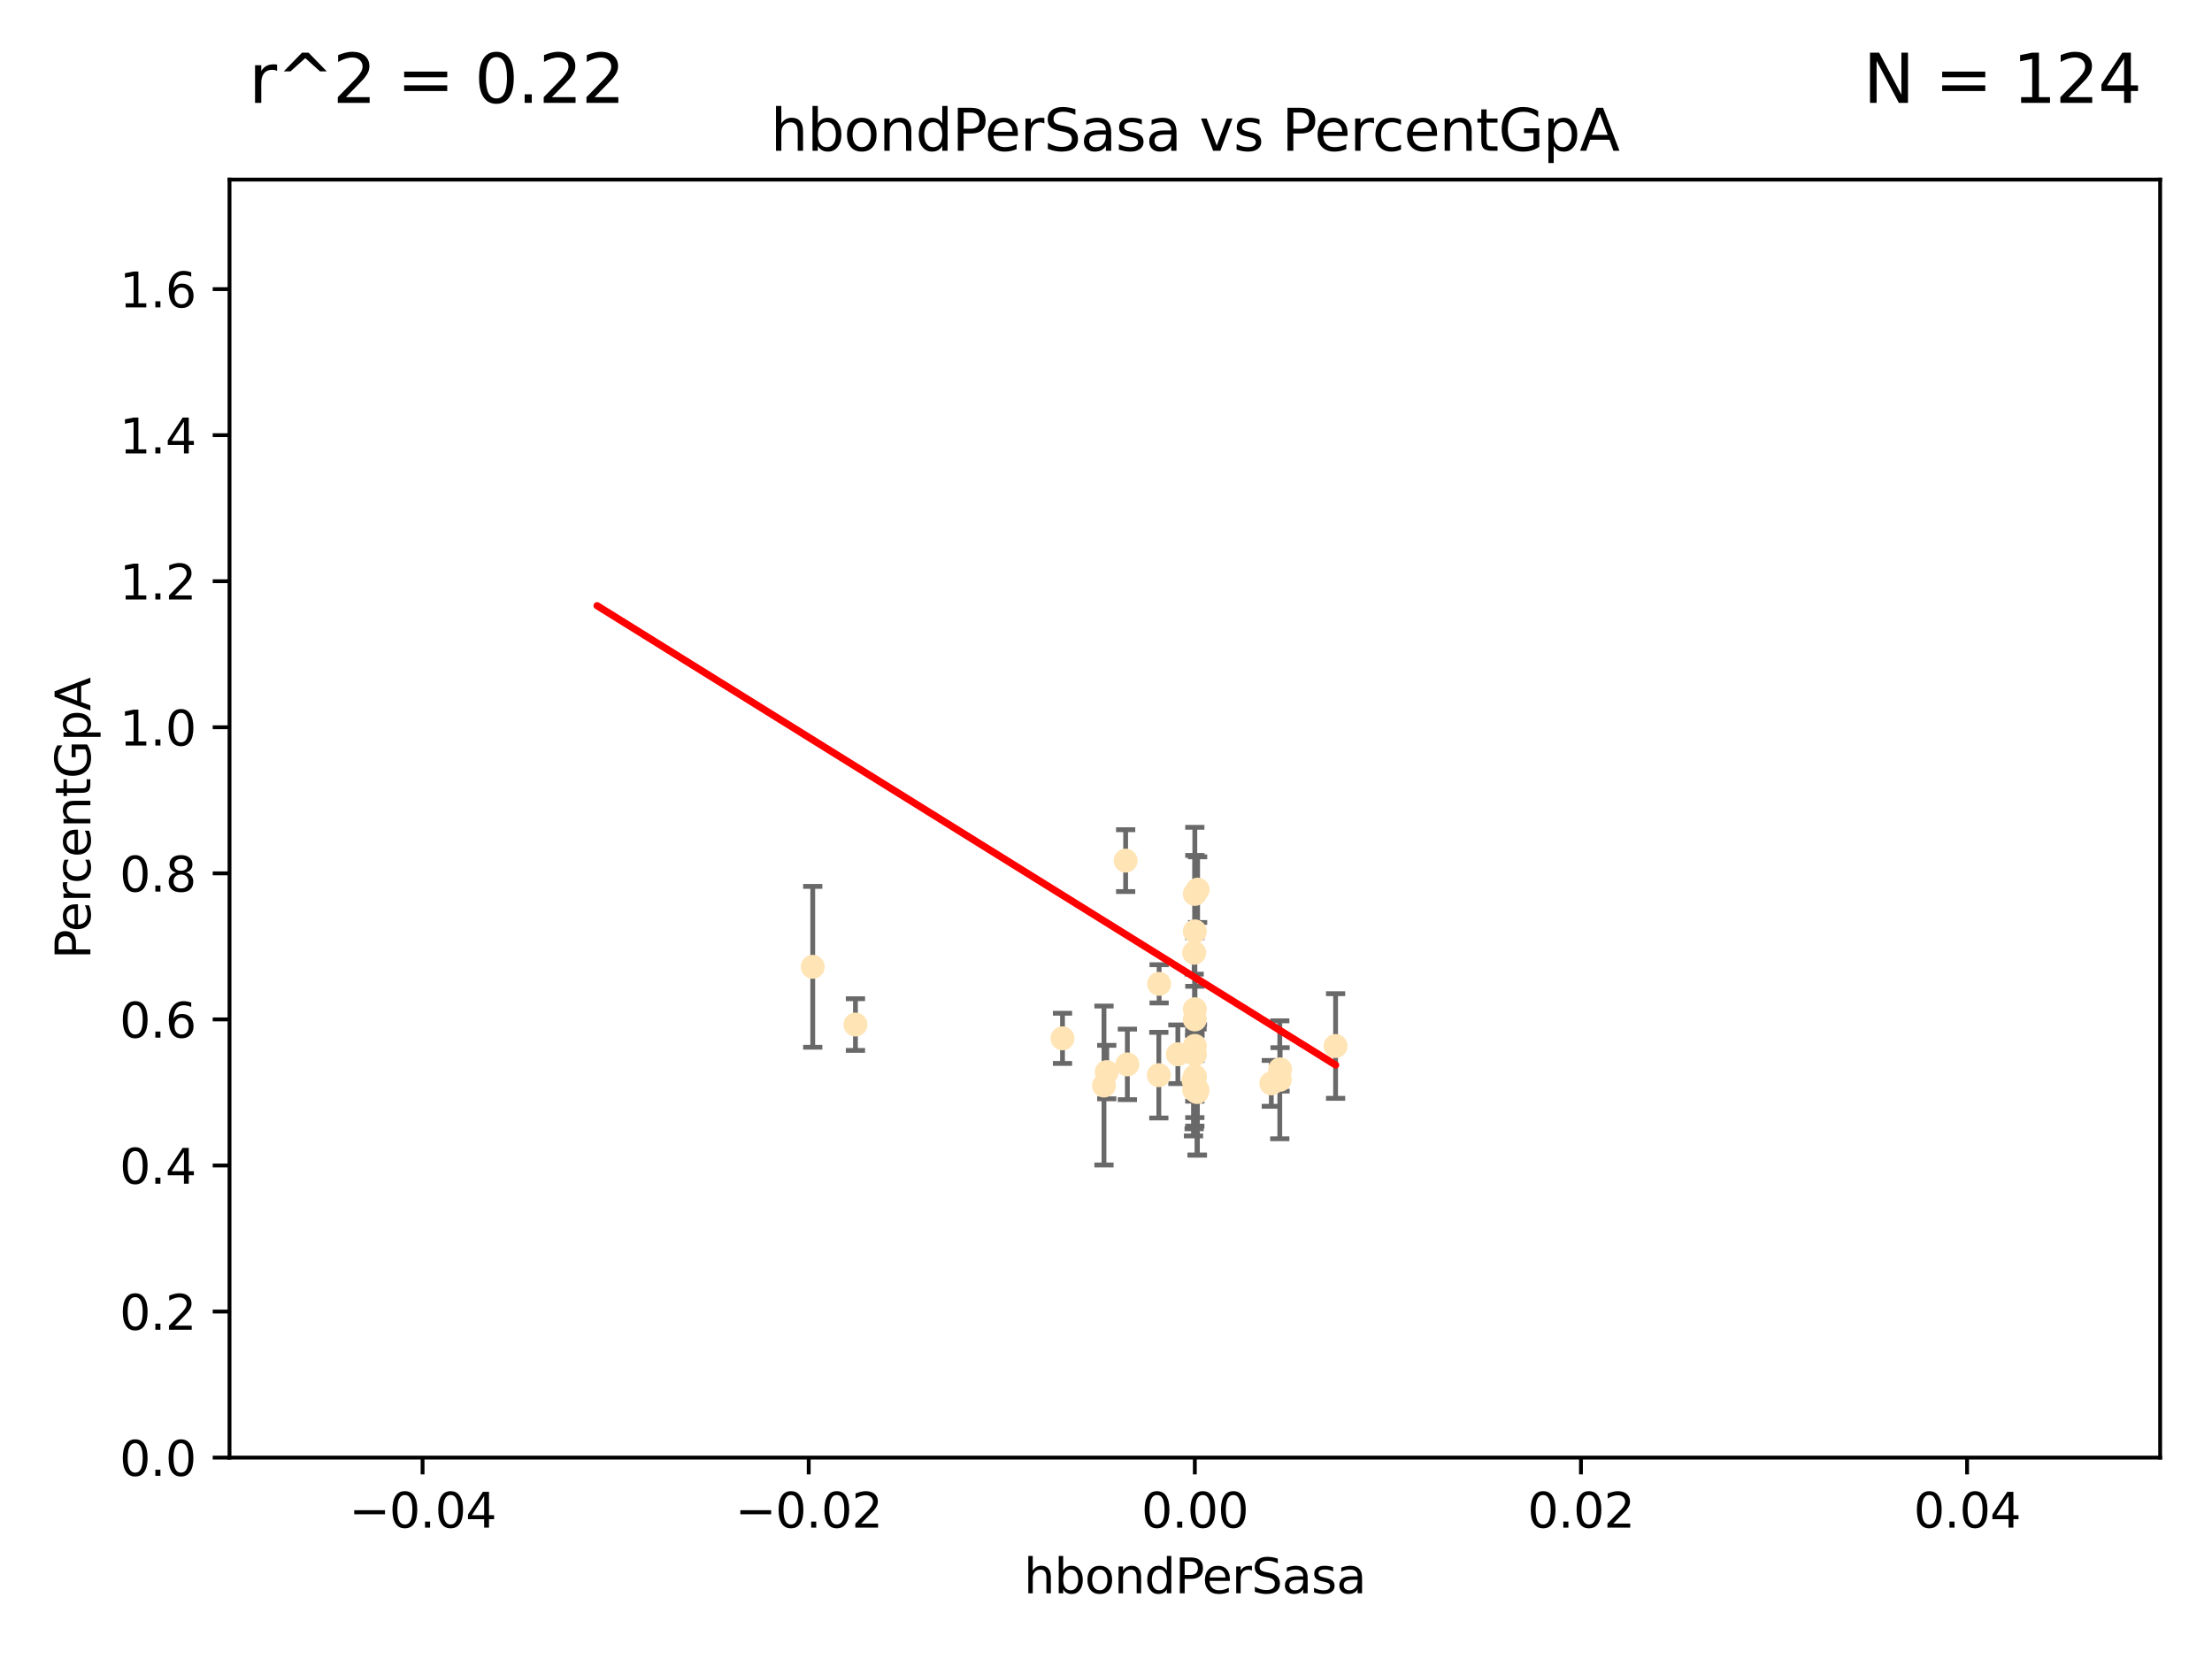 <?xml version="1.0" encoding="utf-8" standalone="no"?>
<!DOCTYPE svg PUBLIC "-//W3C//DTD SVG 1.1//EN"
  "http://www.w3.org/Graphics/SVG/1.1/DTD/svg11.dtd">
<svg xmlns:xlink="http://www.w3.org/1999/xlink" width="460.8pt" height="345.6pt" viewBox="0 0 460.8 345.6" xmlns="http://www.w3.org/2000/svg" version="1.1">
 <defs>
  <style type="text/css">*{stroke-linejoin: round; stroke-linecap: butt}</style>
 </defs>
 <g id="figure_1">
  <g id="patch_1">
   <path d="M 0 345.6 
L 460.8 345.6 
L 460.8 0 
L 0 0 
z
" style="fill: #ffffff"/>
  </g>
  <g id="axes_1">
   <g id="patch_2">
    <path d="M 47.81 303.64 
L 450 303.64 
L 450 37.411 
L 47.81 37.411 
z
" style="fill: #ffffff"/>
   </g>
   <g id="PathCollection_1">
    <defs>
     <path id="mddbfb7be30" d="M 0 1.118 
C 0.297 1.118 0.581 1 0.791 0.791 
C 1 0.581 1.118 0.297 1.118 0 
C 1.118 -0.297 1 -0.581 0.791 -0.791 
C 0.581 -1 0.297 -1.118 0 -1.118 
C -0.297 -1.118 -0.581 -1 -0.791 -0.791 
C -1 -0.581 -1.118 -0.297 -1.118 0 
C -1.118 0.297 -1 0.581 -0.791 0.791 
C -0.581 1 -0.297 1.118 0 1.118 
z
" style="stroke: #ffe4b5"/>
    </defs>
    <g clip-path="url(#pb3ee3d7380)">
     <use xlink:href="#mddbfb7be30" x="234.852" y="221.731" style="fill: #ffe4b5; stroke: #ffe4b5"/>
     <use xlink:href="#mddbfb7be30" x="248.905" y="186.224" style="fill: #ffe4b5; stroke: #ffe4b5"/>
     <use xlink:href="#mddbfb7be30" x="241.405" y="223.977" style="fill: #ffe4b5; stroke: #ffe4b5"/>
     <use xlink:href="#mddbfb7be30" x="245.37" y="219.624" style="fill: #ffe4b5; stroke: #ffe4b5"/>
     <use xlink:href="#mddbfb7be30" x="229.982" y="226.135" style="fill: #ffe4b5; stroke: #ffe4b5"/>
     <use xlink:href="#mddbfb7be30" x="234.493" y="179.285" style="fill: #ffe4b5; stroke: #ffe4b5"/>
     <use xlink:href="#mddbfb7be30" x="248.905" y="224.484" style="fill: #ffe4b5; stroke: #ffe4b5"/>
     <use xlink:href="#mddbfb7be30" x="230.557" y="223.332" style="fill: #ffe4b5; stroke: #ffe4b5"/>
     <use xlink:href="#mddbfb7be30" x="264.839" y="225.686" style="fill: #ffe4b5; stroke: #ffe4b5"/>
     <use xlink:href="#mddbfb7be30" x="248.905" y="210.247" style="fill: #ffe4b5; stroke: #ffe4b5"/>
     <use xlink:href="#mddbfb7be30" x="248.931" y="219.631" style="fill: #ffe4b5; stroke: #ffe4b5"/>
     <use xlink:href="#mddbfb7be30" x="248.765" y="198.481" style="fill: #ffe4b5; stroke: #ffe4b5"/>
     <use xlink:href="#mddbfb7be30" x="241.469" y="204.951" style="fill: #ffe4b5; stroke: #ffe4b5"/>
     <use xlink:href="#mddbfb7be30" x="221.34" y="216.303" style="fill: #ffe4b5; stroke: #ffe4b5"/>
     <use xlink:href="#mddbfb7be30" x="249.445" y="227.029" style="fill: #ffe4b5; stroke: #ffe4b5"/>
     <use xlink:href="#mddbfb7be30" x="248.625" y="225.021" style="fill: #ffe4b5; stroke: #ffe4b5"/>
     <use xlink:href="#mddbfb7be30" x="248.765" y="227.043" style="fill: #ffe4b5; stroke: #ffe4b5"/>
     <use xlink:href="#mddbfb7be30" x="248.905" y="217.887" style="fill: #ffe4b5; stroke: #ffe4b5"/>
     <use xlink:href="#mddbfb7be30" x="248.905" y="194.031" style="fill: #ffe4b5; stroke: #ffe4b5"/>
     <use xlink:href="#mddbfb7be30" x="266.604" y="224.942" style="fill: #ffe4b5; stroke: #ffe4b5"/>
     <use xlink:href="#mddbfb7be30" x="248.905" y="224.228" style="fill: #ffe4b5; stroke: #ffe4b5"/>
     <use xlink:href="#mddbfb7be30" x="278.229" y="217.903" style="fill: #ffe4b5; stroke: #ffe4b5"/>
     <use xlink:href="#mddbfb7be30" x="249.486" y="185.331" style="fill: #ffe4b5; stroke: #ffe4b5"/>
     <use xlink:href="#mddbfb7be30" x="178.207" y="213.437" style="fill: #ffe4b5; stroke: #ffe4b5"/>
     <use xlink:href="#mddbfb7be30" x="169.309" y="201.405" style="fill: #ffe4b5; stroke: #ffe4b5"/>
     <use xlink:href="#mddbfb7be30" x="249.365" y="227.487" style="fill: #ffe4b5; stroke: #ffe4b5"/>
     <use xlink:href="#mddbfb7be30" x="266.664" y="222.767" style="fill: #ffe4b5; stroke: #ffe4b5"/>
     <use xlink:href="#mddbfb7be30" x="248.905" y="212.364" style="fill: #ffe4b5; stroke: #ffe4b5"/>
    </g>
   </g>
   <g id="matplotlib.axis_1">
    <g id="xtick_1">
     <g id="line2d_1">
      <defs>
       <path id="m1df646d445" d="M 0 0 
L 0 3.5 
" style="stroke: #000000; stroke-width: 0.8"/>
      </defs>
      <g>
       <use xlink:href="#m1df646d445" x="88.029" y="303.64" style="stroke: #000000; stroke-width: 0.8"/>
      </g>
     </g>
     <g id="text_1">
      <!-- −0.04 -->
      <g transform="translate(72.706 318.238)scale(0.1 -0.1)">
       <defs>
        <path id="DejaVuSans-2212" d="M 678 2272 
L 4684 2272 
L 4684 1741 
L 678 1741 
L 678 2272 
z
" transform="scale(0.016)"/>
        <path id="DejaVuSans-30" d="M 2034 4250 
Q 1547 4250 1301 3770 
Q 1056 3291 1056 2328 
Q 1056 1369 1301 889 
Q 1547 409 2034 409 
Q 2525 409 2770 889 
Q 3016 1369 3016 2328 
Q 3016 3291 2770 3770 
Q 2525 4250 2034 4250 
z
M 2034 4750 
Q 2819 4750 3233 4129 
Q 3647 3509 3647 2328 
Q 3647 1150 3233 529 
Q 2819 -91 2034 -91 
Q 1250 -91 836 529 
Q 422 1150 422 2328 
Q 422 3509 836 4129 
Q 1250 4750 2034 4750 
z
" transform="scale(0.016)"/>
        <path id="DejaVuSans-2e" d="M 684 794 
L 1344 794 
L 1344 0 
L 684 0 
L 684 794 
z
" transform="scale(0.016)"/>
        <path id="DejaVuSans-34" d="M 2419 4116 
L 825 1625 
L 2419 1625 
L 2419 4116 
z
M 2253 4666 
L 3047 4666 
L 3047 1625 
L 3713 1625 
L 3713 1100 
L 3047 1100 
L 3047 0 
L 2419 0 
L 2419 1100 
L 313 1100 
L 313 1709 
L 2253 4666 
z
" transform="scale(0.016)"/>
       </defs>
       <use xlink:href="#DejaVuSans-2212"/>
       <use xlink:href="#DejaVuSans-30" x="83.789"/>
       <use xlink:href="#DejaVuSans-2e" x="147.412"/>
       <use xlink:href="#DejaVuSans-30" x="179.199"/>
       <use xlink:href="#DejaVuSans-34" x="242.822"/>
      </g>
     </g>
    </g>
    <g id="xtick_2">
     <g id="line2d_2">
      <g>
       <use xlink:href="#m1df646d445" x="168.467" y="303.64" style="stroke: #000000; stroke-width: 0.8"/>
      </g>
     </g>
     <g id="text_2">
      <!-- −0.02 -->
      <g transform="translate(153.144 318.238)scale(0.1 -0.1)">
       <defs>
        <path id="DejaVuSans-32" d="M 1228 531 
L 3431 531 
L 3431 0 
L 469 0 
L 469 531 
Q 828 903 1448 1529 
Q 2069 2156 2228 2338 
Q 2531 2678 2651 2914 
Q 2772 3150 2772 3378 
Q 2772 3750 2511 3984 
Q 2250 4219 1831 4219 
Q 1534 4219 1204 4116 
Q 875 4013 500 3803 
L 500 4441 
Q 881 4594 1212 4672 
Q 1544 4750 1819 4750 
Q 2544 4750 2975 4387 
Q 3406 4025 3406 3419 
Q 3406 3131 3298 2873 
Q 3191 2616 2906 2266 
Q 2828 2175 2409 1742 
Q 1991 1309 1228 531 
z
" transform="scale(0.016)"/>
       </defs>
       <use xlink:href="#DejaVuSans-2212"/>
       <use xlink:href="#DejaVuSans-30" x="83.789"/>
       <use xlink:href="#DejaVuSans-2e" x="147.412"/>
       <use xlink:href="#DejaVuSans-30" x="179.199"/>
       <use xlink:href="#DejaVuSans-32" x="242.822"/>
      </g>
     </g>
    </g>
    <g id="xtick_3">
     <g id="line2d_3">
      <g>
       <use xlink:href="#m1df646d445" x="248.905" y="303.64" style="stroke: #000000; stroke-width: 0.8"/>
      </g>
     </g>
     <g id="text_3">
      <!-- 0.00 -->
      <g transform="translate(237.772 318.238)scale(0.1 -0.1)">
       <use xlink:href="#DejaVuSans-30"/>
       <use xlink:href="#DejaVuSans-2e" x="63.623"/>
       <use xlink:href="#DejaVuSans-30" x="95.41"/>
       <use xlink:href="#DejaVuSans-30" x="159.033"/>
      </g>
     </g>
    </g>
    <g id="xtick_4">
     <g id="line2d_4">
      <g>
       <use xlink:href="#m1df646d445" x="329.343" y="303.64" style="stroke: #000000; stroke-width: 0.8"/>
      </g>
     </g>
     <g id="text_4">
      <!-- 0.02 -->
      <g transform="translate(318.21 318.238)scale(0.1 -0.1)">
       <use xlink:href="#DejaVuSans-30"/>
       <use xlink:href="#DejaVuSans-2e" x="63.623"/>
       <use xlink:href="#DejaVuSans-30" x="95.41"/>
       <use xlink:href="#DejaVuSans-32" x="159.033"/>
      </g>
     </g>
    </g>
    <g id="xtick_5">
     <g id="line2d_5">
      <g>
       <use xlink:href="#m1df646d445" x="409.781" y="303.64" style="stroke: #000000; stroke-width: 0.8"/>
      </g>
     </g>
     <g id="text_5">
      <!-- 0.04 -->
      <g transform="translate(398.648 318.238)scale(0.1 -0.1)">
       <use xlink:href="#DejaVuSans-30"/>
       <use xlink:href="#DejaVuSans-2e" x="63.623"/>
       <use xlink:href="#DejaVuSans-30" x="95.41"/>
       <use xlink:href="#DejaVuSans-34" x="159.033"/>
      </g>
     </g>
    </g>
    <g id="text_6">
     <!-- hbondPerSasa -->
     <g transform="translate(213.287 331.917)scale(0.1 -0.1)">
      <defs>
       <path id="DejaVuSans-68" d="M 3513 2113 
L 3513 0 
L 2938 0 
L 2938 2094 
Q 2938 2591 2744 2837 
Q 2550 3084 2163 3084 
Q 1697 3084 1428 2787 
Q 1159 2491 1159 1978 
L 1159 0 
L 581 0 
L 581 4863 
L 1159 4863 
L 1159 2956 
Q 1366 3272 1645 3428 
Q 1925 3584 2291 3584 
Q 2894 3584 3203 3211 
Q 3513 2838 3513 2113 
z
" transform="scale(0.016)"/>
       <path id="DejaVuSans-62" d="M 3116 1747 
Q 3116 2381 2855 2742 
Q 2594 3103 2138 3103 
Q 1681 3103 1420 2742 
Q 1159 2381 1159 1747 
Q 1159 1113 1420 752 
Q 1681 391 2138 391 
Q 2594 391 2855 752 
Q 3116 1113 3116 1747 
z
M 1159 2969 
Q 1341 3281 1617 3432 
Q 1894 3584 2278 3584 
Q 2916 3584 3314 3078 
Q 3713 2572 3713 1747 
Q 3713 922 3314 415 
Q 2916 -91 2278 -91 
Q 1894 -91 1617 61 
Q 1341 213 1159 525 
L 1159 0 
L 581 0 
L 581 4863 
L 1159 4863 
L 1159 2969 
z
" transform="scale(0.016)"/>
       <path id="DejaVuSans-6f" d="M 1959 3097 
Q 1497 3097 1228 2736 
Q 959 2375 959 1747 
Q 959 1119 1226 758 
Q 1494 397 1959 397 
Q 2419 397 2687 759 
Q 2956 1122 2956 1747 
Q 2956 2369 2687 2733 
Q 2419 3097 1959 3097 
z
M 1959 3584 
Q 2709 3584 3137 3096 
Q 3566 2609 3566 1747 
Q 3566 888 3137 398 
Q 2709 -91 1959 -91 
Q 1206 -91 779 398 
Q 353 888 353 1747 
Q 353 2609 779 3096 
Q 1206 3584 1959 3584 
z
" transform="scale(0.016)"/>
       <path id="DejaVuSans-6e" d="M 3513 2113 
L 3513 0 
L 2938 0 
L 2938 2094 
Q 2938 2591 2744 2837 
Q 2550 3084 2163 3084 
Q 1697 3084 1428 2787 
Q 1159 2491 1159 1978 
L 1159 0 
L 581 0 
L 581 3500 
L 1159 3500 
L 1159 2956 
Q 1366 3272 1645 3428 
Q 1925 3584 2291 3584 
Q 2894 3584 3203 3211 
Q 3513 2838 3513 2113 
z
" transform="scale(0.016)"/>
       <path id="DejaVuSans-64" d="M 2906 2969 
L 2906 4863 
L 3481 4863 
L 3481 0 
L 2906 0 
L 2906 525 
Q 2725 213 2448 61 
Q 2172 -91 1784 -91 
Q 1150 -91 751 415 
Q 353 922 353 1747 
Q 353 2572 751 3078 
Q 1150 3584 1784 3584 
Q 2172 3584 2448 3432 
Q 2725 3281 2906 2969 
z
M 947 1747 
Q 947 1113 1208 752 
Q 1469 391 1925 391 
Q 2381 391 2643 752 
Q 2906 1113 2906 1747 
Q 2906 2381 2643 2742 
Q 2381 3103 1925 3103 
Q 1469 3103 1208 2742 
Q 947 2381 947 1747 
z
" transform="scale(0.016)"/>
       <path id="DejaVuSans-50" d="M 1259 4147 
L 1259 2394 
L 2053 2394 
Q 2494 2394 2734 2622 
Q 2975 2850 2975 3272 
Q 2975 3691 2734 3919 
Q 2494 4147 2053 4147 
L 1259 4147 
z
M 628 4666 
L 2053 4666 
Q 2838 4666 3239 4311 
Q 3641 3956 3641 3272 
Q 3641 2581 3239 2228 
Q 2838 1875 2053 1875 
L 1259 1875 
L 1259 0 
L 628 0 
L 628 4666 
z
" transform="scale(0.016)"/>
       <path id="DejaVuSans-65" d="M 3597 1894 
L 3597 1613 
L 953 1613 
Q 991 1019 1311 708 
Q 1631 397 2203 397 
Q 2534 397 2845 478 
Q 3156 559 3463 722 
L 3463 178 
Q 3153 47 2828 -22 
Q 2503 -91 2169 -91 
Q 1331 -91 842 396 
Q 353 884 353 1716 
Q 353 2575 817 3079 
Q 1281 3584 2069 3584 
Q 2775 3584 3186 3129 
Q 3597 2675 3597 1894 
z
M 3022 2063 
Q 3016 2534 2758 2815 
Q 2500 3097 2075 3097 
Q 1594 3097 1305 2825 
Q 1016 2553 972 2059 
L 3022 2063 
z
" transform="scale(0.016)"/>
       <path id="DejaVuSans-72" d="M 2631 2963 
Q 2534 3019 2420 3045 
Q 2306 3072 2169 3072 
Q 1681 3072 1420 2755 
Q 1159 2438 1159 1844 
L 1159 0 
L 581 0 
L 581 3500 
L 1159 3500 
L 1159 2956 
Q 1341 3275 1631 3429 
Q 1922 3584 2338 3584 
Q 2397 3584 2469 3576 
Q 2541 3569 2628 3553 
L 2631 2963 
z
" transform="scale(0.016)"/>
       <path id="DejaVuSans-53" d="M 3425 4513 
L 3425 3897 
Q 3066 4069 2747 4153 
Q 2428 4238 2131 4238 
Q 1616 4238 1336 4038 
Q 1056 3838 1056 3469 
Q 1056 3159 1242 3001 
Q 1428 2844 1947 2747 
L 2328 2669 
Q 3034 2534 3370 2195 
Q 3706 1856 3706 1288 
Q 3706 609 3251 259 
Q 2797 -91 1919 -91 
Q 1588 -91 1214 -16 
Q 841 59 441 206 
L 441 856 
Q 825 641 1194 531 
Q 1563 422 1919 422 
Q 2459 422 2753 634 
Q 3047 847 3047 1241 
Q 3047 1584 2836 1778 
Q 2625 1972 2144 2069 
L 1759 2144 
Q 1053 2284 737 2584 
Q 422 2884 422 3419 
Q 422 4038 858 4394 
Q 1294 4750 2059 4750 
Q 2388 4750 2728 4690 
Q 3069 4631 3425 4513 
z
" transform="scale(0.016)"/>
       <path id="DejaVuSans-61" d="M 2194 1759 
Q 1497 1759 1228 1600 
Q 959 1441 959 1056 
Q 959 750 1161 570 
Q 1363 391 1709 391 
Q 2188 391 2477 730 
Q 2766 1069 2766 1631 
L 2766 1759 
L 2194 1759 
z
M 3341 1997 
L 3341 0 
L 2766 0 
L 2766 531 
Q 2569 213 2275 61 
Q 1981 -91 1556 -91 
Q 1019 -91 701 211 
Q 384 513 384 1019 
Q 384 1609 779 1909 
Q 1175 2209 1959 2209 
L 2766 2209 
L 2766 2266 
Q 2766 2663 2505 2880 
Q 2244 3097 1772 3097 
Q 1472 3097 1187 3025 
Q 903 2953 641 2809 
L 641 3341 
Q 956 3463 1253 3523 
Q 1550 3584 1831 3584 
Q 2591 3584 2966 3190 
Q 3341 2797 3341 1997 
z
" transform="scale(0.016)"/>
       <path id="DejaVuSans-73" d="M 2834 3397 
L 2834 2853 
Q 2591 2978 2328 3040 
Q 2066 3103 1784 3103 
Q 1356 3103 1142 2972 
Q 928 2841 928 2578 
Q 928 2378 1081 2264 
Q 1234 2150 1697 2047 
L 1894 2003 
Q 2506 1872 2764 1633 
Q 3022 1394 3022 966 
Q 3022 478 2636 193 
Q 2250 -91 1575 -91 
Q 1294 -91 989 -36 
Q 684 19 347 128 
L 347 722 
Q 666 556 975 473 
Q 1284 391 1588 391 
Q 1994 391 2212 530 
Q 2431 669 2431 922 
Q 2431 1156 2273 1281 
Q 2116 1406 1581 1522 
L 1381 1569 
Q 847 1681 609 1914 
Q 372 2147 372 2553 
Q 372 3047 722 3315 
Q 1072 3584 1716 3584 
Q 2034 3584 2315 3537 
Q 2597 3491 2834 3397 
z
" transform="scale(0.016)"/>
      </defs>
      <use xlink:href="#DejaVuSans-68"/>
      <use xlink:href="#DejaVuSans-62" x="63.379"/>
      <use xlink:href="#DejaVuSans-6f" x="126.855"/>
      <use xlink:href="#DejaVuSans-6e" x="188.037"/>
      <use xlink:href="#DejaVuSans-64" x="251.416"/>
      <use xlink:href="#DejaVuSans-50" x="314.893"/>
      <use xlink:href="#DejaVuSans-65" x="371.57"/>
      <use xlink:href="#DejaVuSans-72" x="433.094"/>
      <use xlink:href="#DejaVuSans-53" x="474.207"/>
      <use xlink:href="#DejaVuSans-61" x="537.684"/>
      <use xlink:href="#DejaVuSans-73" x="598.963"/>
      <use xlink:href="#DejaVuSans-61" x="651.062"/>
     </g>
    </g>
   </g>
   <g id="matplotlib.axis_2">
    <g id="ytick_1">
     <g id="line2d_6">
      <defs>
       <path id="m369fa95808" d="M 0 0 
L -3.5 0 
" style="stroke: #000000; stroke-width: 0.8"/>
      </defs>
      <g>
       <use xlink:href="#m369fa95808" x="47.81" y="303.64" style="stroke: #000000; stroke-width: 0.8"/>
      </g>
     </g>
     <g id="text_7">
      <!-- 0.0 -->
      <g transform="translate(24.907 307.439)scale(0.1 -0.1)">
       <use xlink:href="#DejaVuSans-30"/>
       <use xlink:href="#DejaVuSans-2e" x="63.623"/>
       <use xlink:href="#DejaVuSans-30" x="95.41"/>
      </g>
     </g>
    </g>
    <g id="ytick_2">
     <g id="line2d_7">
      <g>
       <use xlink:href="#m369fa95808" x="47.81" y="273.214" style="stroke: #000000; stroke-width: 0.8"/>
      </g>
     </g>
     <g id="text_8">
      <!-- 0.2 -->
      <g transform="translate(24.907 277.013)scale(0.1 -0.1)">
       <use xlink:href="#DejaVuSans-30"/>
       <use xlink:href="#DejaVuSans-2e" x="63.623"/>
       <use xlink:href="#DejaVuSans-32" x="95.41"/>
      </g>
     </g>
    </g>
    <g id="ytick_3">
     <g id="line2d_8">
      <g>
       <use xlink:href="#m369fa95808" x="47.81" y="242.788" style="stroke: #000000; stroke-width: 0.8"/>
      </g>
     </g>
     <g id="text_9">
      <!-- 0.4 -->
      <g transform="translate(24.907 246.587)scale(0.1 -0.1)">
       <use xlink:href="#DejaVuSans-30"/>
       <use xlink:href="#DejaVuSans-2e" x="63.623"/>
       <use xlink:href="#DejaVuSans-34" x="95.41"/>
      </g>
     </g>
    </g>
    <g id="ytick_4">
     <g id="line2d_9">
      <g>
       <use xlink:href="#m369fa95808" x="47.81" y="212.362" style="stroke: #000000; stroke-width: 0.8"/>
      </g>
     </g>
     <g id="text_10">
      <!-- 0.6 -->
      <g transform="translate(24.907 216.161)scale(0.1 -0.1)">
       <defs>
        <path id="DejaVuSans-36" d="M 2113 2584 
Q 1688 2584 1439 2293 
Q 1191 2003 1191 1497 
Q 1191 994 1439 701 
Q 1688 409 2113 409 
Q 2538 409 2786 701 
Q 3034 994 3034 1497 
Q 3034 2003 2786 2293 
Q 2538 2584 2113 2584 
z
M 3366 4563 
L 3366 3988 
Q 3128 4100 2886 4159 
Q 2644 4219 2406 4219 
Q 1781 4219 1451 3797 
Q 1122 3375 1075 2522 
Q 1259 2794 1537 2939 
Q 1816 3084 2150 3084 
Q 2853 3084 3261 2657 
Q 3669 2231 3669 1497 
Q 3669 778 3244 343 
Q 2819 -91 2113 -91 
Q 1303 -91 875 529 
Q 447 1150 447 2328 
Q 447 3434 972 4092 
Q 1497 4750 2381 4750 
Q 2619 4750 2861 4703 
Q 3103 4656 3366 4563 
z
" transform="scale(0.016)"/>
       </defs>
       <use xlink:href="#DejaVuSans-30"/>
       <use xlink:href="#DejaVuSans-2e" x="63.623"/>
       <use xlink:href="#DejaVuSans-36" x="95.41"/>
      </g>
     </g>
    </g>
    <g id="ytick_5">
     <g id="line2d_10">
      <g>
       <use xlink:href="#m369fa95808" x="47.81" y="181.935" style="stroke: #000000; stroke-width: 0.8"/>
      </g>
     </g>
     <g id="text_11">
      <!-- 0.8 -->
      <g transform="translate(24.907 185.735)scale(0.1 -0.1)">
       <defs>
        <path id="DejaVuSans-38" d="M 2034 2216 
Q 1584 2216 1326 1975 
Q 1069 1734 1069 1313 
Q 1069 891 1326 650 
Q 1584 409 2034 409 
Q 2484 409 2743 651 
Q 3003 894 3003 1313 
Q 3003 1734 2745 1975 
Q 2488 2216 2034 2216 
z
M 1403 2484 
Q 997 2584 770 2862 
Q 544 3141 544 3541 
Q 544 4100 942 4425 
Q 1341 4750 2034 4750 
Q 2731 4750 3128 4425 
Q 3525 4100 3525 3541 
Q 3525 3141 3298 2862 
Q 3072 2584 2669 2484 
Q 3125 2378 3379 2068 
Q 3634 1759 3634 1313 
Q 3634 634 3220 271 
Q 2806 -91 2034 -91 
Q 1263 -91 848 271 
Q 434 634 434 1313 
Q 434 1759 690 2068 
Q 947 2378 1403 2484 
z
M 1172 3481 
Q 1172 3119 1398 2916 
Q 1625 2713 2034 2713 
Q 2441 2713 2670 2916 
Q 2900 3119 2900 3481 
Q 2900 3844 2670 4047 
Q 2441 4250 2034 4250 
Q 1625 4250 1398 4047 
Q 1172 3844 1172 3481 
z
" transform="scale(0.016)"/>
       </defs>
       <use xlink:href="#DejaVuSans-30"/>
       <use xlink:href="#DejaVuSans-2e" x="63.623"/>
       <use xlink:href="#DejaVuSans-38" x="95.41"/>
      </g>
     </g>
    </g>
    <g id="ytick_6">
     <g id="line2d_11">
      <g>
       <use xlink:href="#m369fa95808" x="47.81" y="151.509" style="stroke: #000000; stroke-width: 0.8"/>
      </g>
     </g>
     <g id="text_12">
      <!-- 1.0 -->
      <g transform="translate(24.907 155.308)scale(0.1 -0.1)">
       <defs>
        <path id="DejaVuSans-31" d="M 794 531 
L 1825 531 
L 1825 4091 
L 703 3866 
L 703 4441 
L 1819 4666 
L 2450 4666 
L 2450 531 
L 3481 531 
L 3481 0 
L 794 0 
L 794 531 
z
" transform="scale(0.016)"/>
       </defs>
       <use xlink:href="#DejaVuSans-31"/>
       <use xlink:href="#DejaVuSans-2e" x="63.623"/>
       <use xlink:href="#DejaVuSans-30" x="95.41"/>
      </g>
     </g>
    </g>
    <g id="ytick_7">
     <g id="line2d_12">
      <g>
       <use xlink:href="#m369fa95808" x="47.81" y="121.083" style="stroke: #000000; stroke-width: 0.8"/>
      </g>
     </g>
     <g id="text_13">
      <!-- 1.2 -->
      <g transform="translate(24.907 124.882)scale(0.1 -0.1)">
       <use xlink:href="#DejaVuSans-31"/>
       <use xlink:href="#DejaVuSans-2e" x="63.623"/>
       <use xlink:href="#DejaVuSans-32" x="95.41"/>
      </g>
     </g>
    </g>
    <g id="ytick_8">
     <g id="line2d_13">
      <g>
       <use xlink:href="#m369fa95808" x="47.81" y="90.657" style="stroke: #000000; stroke-width: 0.8"/>
      </g>
     </g>
     <g id="text_14">
      <!-- 1.4 -->
      <g transform="translate(24.907 94.456)scale(0.1 -0.1)">
       <use xlink:href="#DejaVuSans-31"/>
       <use xlink:href="#DejaVuSans-2e" x="63.623"/>
       <use xlink:href="#DejaVuSans-34" x="95.41"/>
      </g>
     </g>
    </g>
    <g id="ytick_9">
     <g id="line2d_14">
      <g>
       <use xlink:href="#m369fa95808" x="47.81" y="60.231" style="stroke: #000000; stroke-width: 0.8"/>
      </g>
     </g>
     <g id="text_15">
      <!-- 1.6 -->
      <g transform="translate(24.907 64.03)scale(0.1 -0.1)">
       <use xlink:href="#DejaVuSans-31"/>
       <use xlink:href="#DejaVuSans-2e" x="63.623"/>
       <use xlink:href="#DejaVuSans-36" x="95.41"/>
      </g>
     </g>
    </g>
    <g id="text_16">
     <!-- PercentGpA -->
     <g transform="translate(18.827 199.802)rotate(-90)scale(0.1 -0.1)">
      <defs>
       <path id="DejaVuSans-63" d="M 3122 3366 
L 3122 2828 
Q 2878 2963 2633 3030 
Q 2388 3097 2138 3097 
Q 1578 3097 1268 2742 
Q 959 2388 959 1747 
Q 959 1106 1268 751 
Q 1578 397 2138 397 
Q 2388 397 2633 464 
Q 2878 531 3122 666 
L 3122 134 
Q 2881 22 2623 -34 
Q 2366 -91 2075 -91 
Q 1284 -91 818 406 
Q 353 903 353 1747 
Q 353 2603 823 3093 
Q 1294 3584 2113 3584 
Q 2378 3584 2631 3529 
Q 2884 3475 3122 3366 
z
" transform="scale(0.016)"/>
       <path id="DejaVuSans-74" d="M 1172 4494 
L 1172 3500 
L 2356 3500 
L 2356 3053 
L 1172 3053 
L 1172 1153 
Q 1172 725 1289 603 
Q 1406 481 1766 481 
L 2356 481 
L 2356 0 
L 1766 0 
Q 1100 0 847 248 
Q 594 497 594 1153 
L 594 3053 
L 172 3053 
L 172 3500 
L 594 3500 
L 594 4494 
L 1172 4494 
z
" transform="scale(0.016)"/>
       <path id="DejaVuSans-47" d="M 3809 666 
L 3809 1919 
L 2778 1919 
L 2778 2438 
L 4434 2438 
L 4434 434 
Q 4069 175 3628 42 
Q 3188 -91 2688 -91 
Q 1594 -91 976 548 
Q 359 1188 359 2328 
Q 359 3472 976 4111 
Q 1594 4750 2688 4750 
Q 3144 4750 3555 4637 
Q 3966 4525 4313 4306 
L 4313 3634 
Q 3963 3931 3569 4081 
Q 3175 4231 2741 4231 
Q 1884 4231 1454 3753 
Q 1025 3275 1025 2328 
Q 1025 1384 1454 906 
Q 1884 428 2741 428 
Q 3075 428 3337 486 
Q 3600 544 3809 666 
z
" transform="scale(0.016)"/>
       <path id="DejaVuSans-70" d="M 1159 525 
L 1159 -1331 
L 581 -1331 
L 581 3500 
L 1159 3500 
L 1159 2969 
Q 1341 3281 1617 3432 
Q 1894 3584 2278 3584 
Q 2916 3584 3314 3078 
Q 3713 2572 3713 1747 
Q 3713 922 3314 415 
Q 2916 -91 2278 -91 
Q 1894 -91 1617 61 
Q 1341 213 1159 525 
z
M 3116 1747 
Q 3116 2381 2855 2742 
Q 2594 3103 2138 3103 
Q 1681 3103 1420 2742 
Q 1159 2381 1159 1747 
Q 1159 1113 1420 752 
Q 1681 391 2138 391 
Q 2594 391 2855 752 
Q 3116 1113 3116 1747 
z
" transform="scale(0.016)"/>
       <path id="DejaVuSans-41" d="M 2188 4044 
L 1331 1722 
L 3047 1722 
L 2188 4044 
z
M 1831 4666 
L 2547 4666 
L 4325 0 
L 3669 0 
L 3244 1197 
L 1141 1197 
L 716 0 
L 50 0 
L 1831 4666 
z
" transform="scale(0.016)"/>
      </defs>
      <use xlink:href="#DejaVuSans-50"/>
      <use xlink:href="#DejaVuSans-65" x="56.678"/>
      <use xlink:href="#DejaVuSans-72" x="118.201"/>
      <use xlink:href="#DejaVuSans-63" x="157.064"/>
      <use xlink:href="#DejaVuSans-65" x="212.045"/>
      <use xlink:href="#DejaVuSans-6e" x="273.568"/>
      <use xlink:href="#DejaVuSans-74" x="336.947"/>
      <use xlink:href="#DejaVuSans-47" x="376.156"/>
      <use xlink:href="#DejaVuSans-70" x="453.646"/>
      <use xlink:href="#DejaVuSans-41" x="517.123"/>
     </g>
    </g>
   </g>
   <g id="LineCollection_1">
    <path d="M 234.852 229.083 
L 234.852 214.379 
" clip-path="url(#pb3ee3d7380)" style="fill: none; stroke: #696969"/>
    <path d="M 248.905 194.25 
L 248.905 178.199 
" clip-path="url(#pb3ee3d7380)" style="fill: none; stroke: #696969"/>
    <path d="M 241.405 232.904 
L 241.405 215.05 
" clip-path="url(#pb3ee3d7380)" style="fill: none; stroke: #696969"/>
    <path d="M 245.37 225.731 
L 245.37 213.516 
" clip-path="url(#pb3ee3d7380)" style="fill: none; stroke: #696969"/>
    <path d="M 229.982 242.688 
L 229.982 209.582 
" clip-path="url(#pb3ee3d7380)" style="fill: none; stroke: #696969"/>
    <path d="M 234.493 185.727 
L 234.493 172.842 
" clip-path="url(#pb3ee3d7380)" style="fill: none; stroke: #696969"/>
    <path d="M 248.905 234.588 
L 248.905 214.38 
" clip-path="url(#pb3ee3d7380)" style="fill: none; stroke: #696969"/>
    <path d="M 230.557 228.9 
L 230.557 217.765 
" clip-path="url(#pb3ee3d7380)" style="fill: none; stroke: #696969"/>
    <path d="M 264.839 230.461 
L 264.839 220.911 
" clip-path="url(#pb3ee3d7380)" style="fill: none; stroke: #696969"/>
    <path d="M 248.905 215.032 
L 248.905 205.463 
" clip-path="url(#pb3ee3d7380)" style="fill: none; stroke: #696969"/>
    <path d="M 248.931 220.906 
L 248.931 218.356 
" clip-path="url(#pb3ee3d7380)" style="fill: none; stroke: #696969"/>
    <path d="M 248.765 202.928 
L 248.765 194.034 
" clip-path="url(#pb3ee3d7380)" style="fill: none; stroke: #696969"/>
    <path d="M 241.469 208.934 
L 241.469 200.969 
" clip-path="url(#pb3ee3d7380)" style="fill: none; stroke: #696969"/>
    <path d="M 221.34 221.528 
L 221.34 211.077 
" clip-path="url(#pb3ee3d7380)" style="fill: none; stroke: #696969"/>
    <path d="M 249.445 240.638 
L 249.445 213.42 
" clip-path="url(#pb3ee3d7380)" style="fill: none; stroke: #696969"/>
    <path d="M 248.625 236.633 
L 248.625 213.409 
" clip-path="url(#pb3ee3d7380)" style="fill: none; stroke: #696969"/>
    <path d="M 248.765 235.144 
L 248.765 218.942 
" clip-path="url(#pb3ee3d7380)" style="fill: none; stroke: #696969"/>
    <path d="M 248.905 223.795 
L 248.905 211.979 
" clip-path="url(#pb3ee3d7380)" style="fill: none; stroke: #696969"/>
    <path d="M 248.905 215.715 
L 248.905 172.348 
" clip-path="url(#pb3ee3d7380)" style="fill: none; stroke: #696969"/>
    <path d="M 266.604 237.227 
L 266.604 212.657 
" clip-path="url(#pb3ee3d7380)" style="fill: none; stroke: #696969"/>
    <path d="M 248.905 232.817 
L 248.905 215.638 
" clip-path="url(#pb3ee3d7380)" style="fill: none; stroke: #696969"/>
    <path d="M 278.229 228.801 
L 278.229 207.004 
" clip-path="url(#pb3ee3d7380)" style="fill: none; stroke: #696969"/>
    <path d="M 249.486 192.169 
L 249.486 178.494 
" clip-path="url(#pb3ee3d7380)" style="fill: none; stroke: #696969"/>
    <path d="M 178.207 218.815 
L 178.207 208.058 
" clip-path="url(#pb3ee3d7380)" style="fill: none; stroke: #696969"/>
    <path d="M 169.309 218.157 
L 169.309 184.653 
" clip-path="url(#pb3ee3d7380)" style="fill: none; stroke: #696969"/>
    <path d="M 249.365 240.614 
L 249.365 214.36 
" clip-path="url(#pb3ee3d7380)" style="fill: none; stroke: #696969"/>
    <path d="M 266.664 227.296 
L 266.664 218.238 
" clip-path="url(#pb3ee3d7380)" style="fill: none; stroke: #696969"/>
    <path d="M 248.905 229.396 
L 248.905 195.331 
" clip-path="url(#pb3ee3d7380)" style="fill: none; stroke: #696969"/>
   </g>
   <g id="line2d_15">
    <defs>
     <path id="m15eefdc1e5" d="M 2 0 
L -2 -0 
" style="stroke: #696969"/>
    </defs>
    <g clip-path="url(#pb3ee3d7380)">
     <use xlink:href="#m15eefdc1e5" x="234.852" y="229.083" style="fill: #696969; stroke: #696969"/>
     <use xlink:href="#m15eefdc1e5" x="248.905" y="194.25" style="fill: #696969; stroke: #696969"/>
     <use xlink:href="#m15eefdc1e5" x="241.405" y="232.904" style="fill: #696969; stroke: #696969"/>
     <use xlink:href="#m15eefdc1e5" x="245.37" y="225.731" style="fill: #696969; stroke: #696969"/>
     <use xlink:href="#m15eefdc1e5" x="229.982" y="242.688" style="fill: #696969; stroke: #696969"/>
     <use xlink:href="#m15eefdc1e5" x="234.493" y="185.727" style="fill: #696969; stroke: #696969"/>
     <use xlink:href="#m15eefdc1e5" x="248.905" y="234.588" style="fill: #696969; stroke: #696969"/>
     <use xlink:href="#m15eefdc1e5" x="230.557" y="228.9" style="fill: #696969; stroke: #696969"/>
     <use xlink:href="#m15eefdc1e5" x="264.839" y="230.461" style="fill: #696969; stroke: #696969"/>
     <use xlink:href="#m15eefdc1e5" x="248.905" y="215.032" style="fill: #696969; stroke: #696969"/>
     <use xlink:href="#m15eefdc1e5" x="248.931" y="220.906" style="fill: #696969; stroke: #696969"/>
     <use xlink:href="#m15eefdc1e5" x="248.765" y="202.928" style="fill: #696969; stroke: #696969"/>
     <use xlink:href="#m15eefdc1e5" x="241.469" y="208.934" style="fill: #696969; stroke: #696969"/>
     <use xlink:href="#m15eefdc1e5" x="221.34" y="221.528" style="fill: #696969; stroke: #696969"/>
     <use xlink:href="#m15eefdc1e5" x="249.445" y="240.638" style="fill: #696969; stroke: #696969"/>
     <use xlink:href="#m15eefdc1e5" x="248.625" y="236.633" style="fill: #696969; stroke: #696969"/>
     <use xlink:href="#m15eefdc1e5" x="248.765" y="235.144" style="fill: #696969; stroke: #696969"/>
     <use xlink:href="#m15eefdc1e5" x="248.905" y="223.795" style="fill: #696969; stroke: #696969"/>
     <use xlink:href="#m15eefdc1e5" x="248.905" y="215.715" style="fill: #696969; stroke: #696969"/>
     <use xlink:href="#m15eefdc1e5" x="266.604" y="237.227" style="fill: #696969; stroke: #696969"/>
     <use xlink:href="#m15eefdc1e5" x="248.905" y="232.817" style="fill: #696969; stroke: #696969"/>
     <use xlink:href="#m15eefdc1e5" x="278.229" y="228.801" style="fill: #696969; stroke: #696969"/>
     <use xlink:href="#m15eefdc1e5" x="249.486" y="192.169" style="fill: #696969; stroke: #696969"/>
     <use xlink:href="#m15eefdc1e5" x="178.207" y="218.815" style="fill: #696969; stroke: #696969"/>
     <use xlink:href="#m15eefdc1e5" x="169.309" y="218.157" style="fill: #696969; stroke: #696969"/>
     <use xlink:href="#m15eefdc1e5" x="249.365" y="240.614" style="fill: #696969; stroke: #696969"/>
     <use xlink:href="#m15eefdc1e5" x="266.664" y="227.296" style="fill: #696969; stroke: #696969"/>
     <use xlink:href="#m15eefdc1e5" x="248.905" y="229.396" style="fill: #696969; stroke: #696969"/>
    </g>
   </g>
   <g id="line2d_16">
    <g clip-path="url(#pb3ee3d7380)">
     <use xlink:href="#m15eefdc1e5" x="234.852" y="214.379" style="fill: #696969; stroke: #696969"/>
     <use xlink:href="#m15eefdc1e5" x="248.905" y="178.199" style="fill: #696969; stroke: #696969"/>
     <use xlink:href="#m15eefdc1e5" x="241.405" y="215.05" style="fill: #696969; stroke: #696969"/>
     <use xlink:href="#m15eefdc1e5" x="245.37" y="213.516" style="fill: #696969; stroke: #696969"/>
     <use xlink:href="#m15eefdc1e5" x="229.982" y="209.582" style="fill: #696969; stroke: #696969"/>
     <use xlink:href="#m15eefdc1e5" x="234.493" y="172.842" style="fill: #696969; stroke: #696969"/>
     <use xlink:href="#m15eefdc1e5" x="248.905" y="214.38" style="fill: #696969; stroke: #696969"/>
     <use xlink:href="#m15eefdc1e5" x="230.557" y="217.765" style="fill: #696969; stroke: #696969"/>
     <use xlink:href="#m15eefdc1e5" x="264.839" y="220.911" style="fill: #696969; stroke: #696969"/>
     <use xlink:href="#m15eefdc1e5" x="248.905" y="205.463" style="fill: #696969; stroke: #696969"/>
     <use xlink:href="#m15eefdc1e5" x="248.931" y="218.356" style="fill: #696969; stroke: #696969"/>
     <use xlink:href="#m15eefdc1e5" x="248.765" y="194.034" style="fill: #696969; stroke: #696969"/>
     <use xlink:href="#m15eefdc1e5" x="241.469" y="200.969" style="fill: #696969; stroke: #696969"/>
     <use xlink:href="#m15eefdc1e5" x="221.34" y="211.077" style="fill: #696969; stroke: #696969"/>
     <use xlink:href="#m15eefdc1e5" x="249.445" y="213.42" style="fill: #696969; stroke: #696969"/>
     <use xlink:href="#m15eefdc1e5" x="248.625" y="213.409" style="fill: #696969; stroke: #696969"/>
     <use xlink:href="#m15eefdc1e5" x="248.765" y="218.942" style="fill: #696969; stroke: #696969"/>
     <use xlink:href="#m15eefdc1e5" x="248.905" y="211.979" style="fill: #696969; stroke: #696969"/>
     <use xlink:href="#m15eefdc1e5" x="248.905" y="172.348" style="fill: #696969; stroke: #696969"/>
     <use xlink:href="#m15eefdc1e5" x="266.604" y="212.657" style="fill: #696969; stroke: #696969"/>
     <use xlink:href="#m15eefdc1e5" x="248.905" y="215.638" style="fill: #696969; stroke: #696969"/>
     <use xlink:href="#m15eefdc1e5" x="278.229" y="207.004" style="fill: #696969; stroke: #696969"/>
     <use xlink:href="#m15eefdc1e5" x="249.486" y="178.494" style="fill: #696969; stroke: #696969"/>
     <use xlink:href="#m15eefdc1e5" x="178.207" y="208.058" style="fill: #696969; stroke: #696969"/>
     <use xlink:href="#m15eefdc1e5" x="169.309" y="184.653" style="fill: #696969; stroke: #696969"/>
     <use xlink:href="#m15eefdc1e5" x="249.365" y="214.36" style="fill: #696969; stroke: #696969"/>
     <use xlink:href="#m15eefdc1e5" x="266.664" y="218.238" style="fill: #696969; stroke: #696969"/>
     <use xlink:href="#m15eefdc1e5" x="248.905" y="195.331" style="fill: #696969; stroke: #696969"/>
    </g>
   </g>
   <g id="line2d_17">
    <path d="M 187.612 165.499 
L 190.597 167.356 
L 169.238 154.072 
L 199.715 173.026 
L 234.852 194.878 
L 158.039 147.107 
L 248.905 203.618 
L 241.405 198.954 
L 189.776 166.845 
L 171.15 155.261 
L 245.37 201.42 
L 193.483 169.151 
L 168.808 153.805 
L 180.768 161.243 
L 192.726 168.68 
L 195.014 170.103 
L 195.547 170.434 
L 194.474 169.767 
L 181.946 161.976 
L 200.765 173.679 
L 229.982 191.85 
L 197.466 171.628 
L 193.503 169.163 
L 190.916 167.554 
L 234.493 194.655 
L 248.905 203.618 
L 190.218 167.12 
L 230.557 192.207 
L 179.549 160.485 
L 264.839 213.528 
L 124.387 126.179 
L 207.319 177.755 
L 211.569 180.398 
L 248.905 203.618 
L 191.459 167.892 
L 183.322 162.831 
L 185.948 164.464 
L 215.883 183.082 
L 136.426 133.666 
L 193.829 169.366 
L 216.137 183.239 
L 205.678 176.735 
L 163.249 150.347 
L 248.931 203.635 
L 182.097 162.069 
L 205.667 176.728 
L 248.765 203.532 
L 184.323 163.454 
L 214.6 182.284 
L 183.087 162.685 
L 159.987 148.319 
L 185.411 164.131 
L 213.917 181.859 
L 241.469 198.994 
L 221.34 186.475 
L 249.445 203.955 
L 189.509 166.679 
L 248.625 203.445 
L 248.765 203.531 
L 161.171 149.055 
L 191.884 168.156 
L 248.905 203.618 
L 248.905 203.618 
L 234.432 194.618 
L 203.984 175.681 
L 227.109 190.063 
L 186.931 165.076 
L 266.604 214.626 
L 233.325 193.929 
L 202.13 174.528 
L 248.905 203.618 
L 197.218 171.473 
L 140.932 136.468 
L 197.941 171.923 
L 248.905 203.618 
L 191.381 167.843 
L 169.795 154.419 
L 174.485 157.335 
L 234.696 194.782 
L 278.229 221.856 
L 175.304 157.845 
L 255.676 207.83 
L 249.486 203.98 
L 220.417 185.902 
L 178.207 159.65 
L 182.026 162.025 
L 148.306 141.054 
L 189.094 166.421 
L 201.576 174.184 
L 213.955 181.882 
L 206.303 177.123 
L 208.594 178.548 
L 182.236 162.156 
L 219.427 185.286 
L 208.395 178.425 
L 262.035 211.784 
L 248.905 203.618 
L 233.168 193.832 
L 169.309 154.117 
L 206.003 176.937 
L 248.905 203.618 
L 227.875 190.54 
L 248.365 203.283 
L 249.365 203.905 
L 196.573 171.072 
L 237.814 196.721 
L 266.664 214.663 
L 215.459 182.818 
L 248.905 203.618 
L 229.956 191.834 
L 174.995 157.652 
L 248.905 203.618 
L 248.905 203.618 
L 248.905 203.618 
L 248.905 203.618 
L 222.356 187.107 
L 238.639 197.234 
L 240.55 198.422 
L 248.905 203.618 
L 227.348 190.212 
L 249.392 203.921 
L 207.95 178.148 
L 248.905 203.618 
L 248.905 203.618 
" clip-path="url(#pb3ee3d7380)" style="fill: none; stroke: #ff0000; stroke-width: 1.5; stroke-linecap: square"/>
   </g>
   <g id="line2d_18">
    <defs>
     <path id="mdfa323abb4" d="M 0 2 
C 0.53 2 1.039 1.789 1.414 1.414 
C 1.789 1.039 2 0.53 2 0 
C 2 -0.53 1.789 -1.039 1.414 -1.414 
C 1.039 -1.789 0.53 -2 0 -2 
C -0.53 -2 -1.039 -1.789 -1.414 -1.414 
C -1.789 -1.039 -2 -0.53 -2 0 
C -2 0.53 -1.789 1.039 -1.414 1.414 
C -1.039 1.789 -0.53 2 0 2 
z
" style="stroke: #ffe4b5"/>
    </defs>
    <g clip-path="url(#pb3ee3d7380)">
     <use xlink:href="#mdfa323abb4" x="234.852" y="221.731" style="fill: #ffe4b5; stroke: #ffe4b5"/>
     <use xlink:href="#mdfa323abb4" x="248.905" y="186.224" style="fill: #ffe4b5; stroke: #ffe4b5"/>
     <use xlink:href="#mdfa323abb4" x="241.405" y="223.977" style="fill: #ffe4b5; stroke: #ffe4b5"/>
     <use xlink:href="#mdfa323abb4" x="245.37" y="219.624" style="fill: #ffe4b5; stroke: #ffe4b5"/>
     <use xlink:href="#mdfa323abb4" x="229.982" y="226.135" style="fill: #ffe4b5; stroke: #ffe4b5"/>
     <use xlink:href="#mdfa323abb4" x="234.493" y="179.285" style="fill: #ffe4b5; stroke: #ffe4b5"/>
     <use xlink:href="#mdfa323abb4" x="248.905" y="224.484" style="fill: #ffe4b5; stroke: #ffe4b5"/>
     <use xlink:href="#mdfa323abb4" x="230.557" y="223.332" style="fill: #ffe4b5; stroke: #ffe4b5"/>
     <use xlink:href="#mdfa323abb4" x="264.839" y="225.686" style="fill: #ffe4b5; stroke: #ffe4b5"/>
     <use xlink:href="#mdfa323abb4" x="248.905" y="210.247" style="fill: #ffe4b5; stroke: #ffe4b5"/>
     <use xlink:href="#mdfa323abb4" x="248.931" y="219.631" style="fill: #ffe4b5; stroke: #ffe4b5"/>
     <use xlink:href="#mdfa323abb4" x="248.765" y="198.481" style="fill: #ffe4b5; stroke: #ffe4b5"/>
     <use xlink:href="#mdfa323abb4" x="241.469" y="204.951" style="fill: #ffe4b5; stroke: #ffe4b5"/>
     <use xlink:href="#mdfa323abb4" x="221.34" y="216.303" style="fill: #ffe4b5; stroke: #ffe4b5"/>
     <use xlink:href="#mdfa323abb4" x="249.445" y="227.029" style="fill: #ffe4b5; stroke: #ffe4b5"/>
     <use xlink:href="#mdfa323abb4" x="248.625" y="225.021" style="fill: #ffe4b5; stroke: #ffe4b5"/>
     <use xlink:href="#mdfa323abb4" x="248.765" y="227.043" style="fill: #ffe4b5; stroke: #ffe4b5"/>
     <use xlink:href="#mdfa323abb4" x="248.905" y="217.887" style="fill: #ffe4b5; stroke: #ffe4b5"/>
     <use xlink:href="#mdfa323abb4" x="248.905" y="194.031" style="fill: #ffe4b5; stroke: #ffe4b5"/>
     <use xlink:href="#mdfa323abb4" x="266.604" y="224.942" style="fill: #ffe4b5; stroke: #ffe4b5"/>
     <use xlink:href="#mdfa323abb4" x="248.905" y="224.228" style="fill: #ffe4b5; stroke: #ffe4b5"/>
     <use xlink:href="#mdfa323abb4" x="278.229" y="217.903" style="fill: #ffe4b5; stroke: #ffe4b5"/>
     <use xlink:href="#mdfa323abb4" x="249.486" y="185.331" style="fill: #ffe4b5; stroke: #ffe4b5"/>
     <use xlink:href="#mdfa323abb4" x="178.207" y="213.437" style="fill: #ffe4b5; stroke: #ffe4b5"/>
     <use xlink:href="#mdfa323abb4" x="169.309" y="201.405" style="fill: #ffe4b5; stroke: #ffe4b5"/>
     <use xlink:href="#mdfa323abb4" x="249.365" y="227.487" style="fill: #ffe4b5; stroke: #ffe4b5"/>
     <use xlink:href="#mdfa323abb4" x="266.664" y="222.767" style="fill: #ffe4b5; stroke: #ffe4b5"/>
     <use xlink:href="#mdfa323abb4" x="248.905" y="212.364" style="fill: #ffe4b5; stroke: #ffe4b5"/>
    </g>
   </g>
   <g id="patch_3">
    <path d="M 47.81 303.64 
L 47.81 37.411 
" style="fill: none; stroke: #000000; stroke-width: 0.8; stroke-linejoin: miter; stroke-linecap: square"/>
   </g>
   <g id="patch_4">
    <path d="M 450 303.64 
L 450 37.411 
" style="fill: none; stroke: #000000; stroke-width: 0.8; stroke-linejoin: miter; stroke-linecap: square"/>
   </g>
   <g id="patch_5">
    <path d="M 47.81 303.64 
L 450 303.64 
" style="fill: none; stroke: #000000; stroke-width: 0.8; stroke-linejoin: miter; stroke-linecap: square"/>
   </g>
   <g id="patch_6">
    <path d="M 47.81 37.411 
L 450 37.411 
" style="fill: none; stroke: #000000; stroke-width: 0.8; stroke-linejoin: miter; stroke-linecap: square"/>
   </g>
   <g id="text_17">
    <!-- N = 124 -->
    <g transform="translate(388.152 21.426)scale(0.14 -0.14)">
     <defs>
      <path id="DejaVuSans-4e" d="M 628 4666 
L 1478 4666 
L 3547 763 
L 3547 4666 
L 4159 4666 
L 4159 0 
L 3309 0 
L 1241 3903 
L 1241 0 
L 628 0 
L 628 4666 
z
" transform="scale(0.016)"/>
      <path id="DejaVuSans-20" transform="scale(0.016)"/>
      <path id="DejaVuSans-3d" d="M 678 2906 
L 4684 2906 
L 4684 2381 
L 678 2381 
L 678 2906 
z
M 678 1631 
L 4684 1631 
L 4684 1100 
L 678 1100 
L 678 1631 
z
" transform="scale(0.016)"/>
     </defs>
     <use xlink:href="#DejaVuSans-4e"/>
     <use xlink:href="#DejaVuSans-20" x="74.805"/>
     <use xlink:href="#DejaVuSans-3d" x="106.592"/>
     <use xlink:href="#DejaVuSans-20" x="190.381"/>
     <use xlink:href="#DejaVuSans-31" x="222.168"/>
     <use xlink:href="#DejaVuSans-32" x="285.791"/>
     <use xlink:href="#DejaVuSans-34" x="349.414"/>
    </g>
   </g>
   <g id="text_18">
    <!-- r^2 = 0.22 -->
    <g transform="translate(51.832 21.426)scale(0.14 -0.14)">
     <defs>
      <path id="DejaVuSans-5e" d="M 2988 4666 
L 4684 2925 
L 4056 2925 
L 2681 4159 
L 1306 2925 
L 678 2925 
L 2375 4666 
L 2988 4666 
z
" transform="scale(0.016)"/>
     </defs>
     <use xlink:href="#DejaVuSans-72"/>
     <use xlink:href="#DejaVuSans-5e" x="41.113"/>
     <use xlink:href="#DejaVuSans-32" x="124.902"/>
     <use xlink:href="#DejaVuSans-20" x="188.525"/>
     <use xlink:href="#DejaVuSans-3d" x="220.312"/>
     <use xlink:href="#DejaVuSans-20" x="304.102"/>
     <use xlink:href="#DejaVuSans-30" x="335.889"/>
     <use xlink:href="#DejaVuSans-2e" x="399.512"/>
     <use xlink:href="#DejaVuSans-32" x="431.299"/>
     <use xlink:href="#DejaVuSans-32" x="494.922"/>
    </g>
   </g>
   <g id="text_19">
    <!-- hbondPerSasa vs PercentGpA -->
    <g transform="translate(160.541 31.411)scale(0.12 -0.12)">
     <defs>
      <path id="DejaVuSans-76" d="M 191 3500 
L 800 3500 
L 1894 563 
L 2988 3500 
L 3597 3500 
L 2284 0 
L 1503 0 
L 191 3500 
z
" transform="scale(0.016)"/>
     </defs>
     <use xlink:href="#DejaVuSans-68"/>
     <use xlink:href="#DejaVuSans-62" x="63.379"/>
     <use xlink:href="#DejaVuSans-6f" x="126.855"/>
     <use xlink:href="#DejaVuSans-6e" x="188.037"/>
     <use xlink:href="#DejaVuSans-64" x="251.416"/>
     <use xlink:href="#DejaVuSans-50" x="314.893"/>
     <use xlink:href="#DejaVuSans-65" x="371.57"/>
     <use xlink:href="#DejaVuSans-72" x="433.094"/>
     <use xlink:href="#DejaVuSans-53" x="474.207"/>
     <use xlink:href="#DejaVuSans-61" x="537.684"/>
     <use xlink:href="#DejaVuSans-73" x="598.963"/>
     <use xlink:href="#DejaVuSans-61" x="651.062"/>
     <use xlink:href="#DejaVuSans-20" x="712.342"/>
     <use xlink:href="#DejaVuSans-76" x="744.129"/>
     <use xlink:href="#DejaVuSans-73" x="803.309"/>
     <use xlink:href="#DejaVuSans-20" x="855.408"/>
     <use xlink:href="#DejaVuSans-50" x="887.195"/>
     <use xlink:href="#DejaVuSans-65" x="943.873"/>
     <use xlink:href="#DejaVuSans-72" x="1005.396"/>
     <use xlink:href="#DejaVuSans-63" x="1044.26"/>
     <use xlink:href="#DejaVuSans-65" x="1099.24"/>
     <use xlink:href="#DejaVuSans-6e" x="1160.764"/>
     <use xlink:href="#DejaVuSans-74" x="1224.143"/>
     <use xlink:href="#DejaVuSans-47" x="1263.352"/>
     <use xlink:href="#DejaVuSans-70" x="1340.842"/>
     <use xlink:href="#DejaVuSans-41" x="1404.318"/>
    </g>
   </g>
  </g>
 </g>
 <defs>
  <clipPath id="pb3ee3d7380">
   <rect x="47.81" y="37.411" width="402.19" height="266.229"/>
  </clipPath>
 </defs>
</svg>
